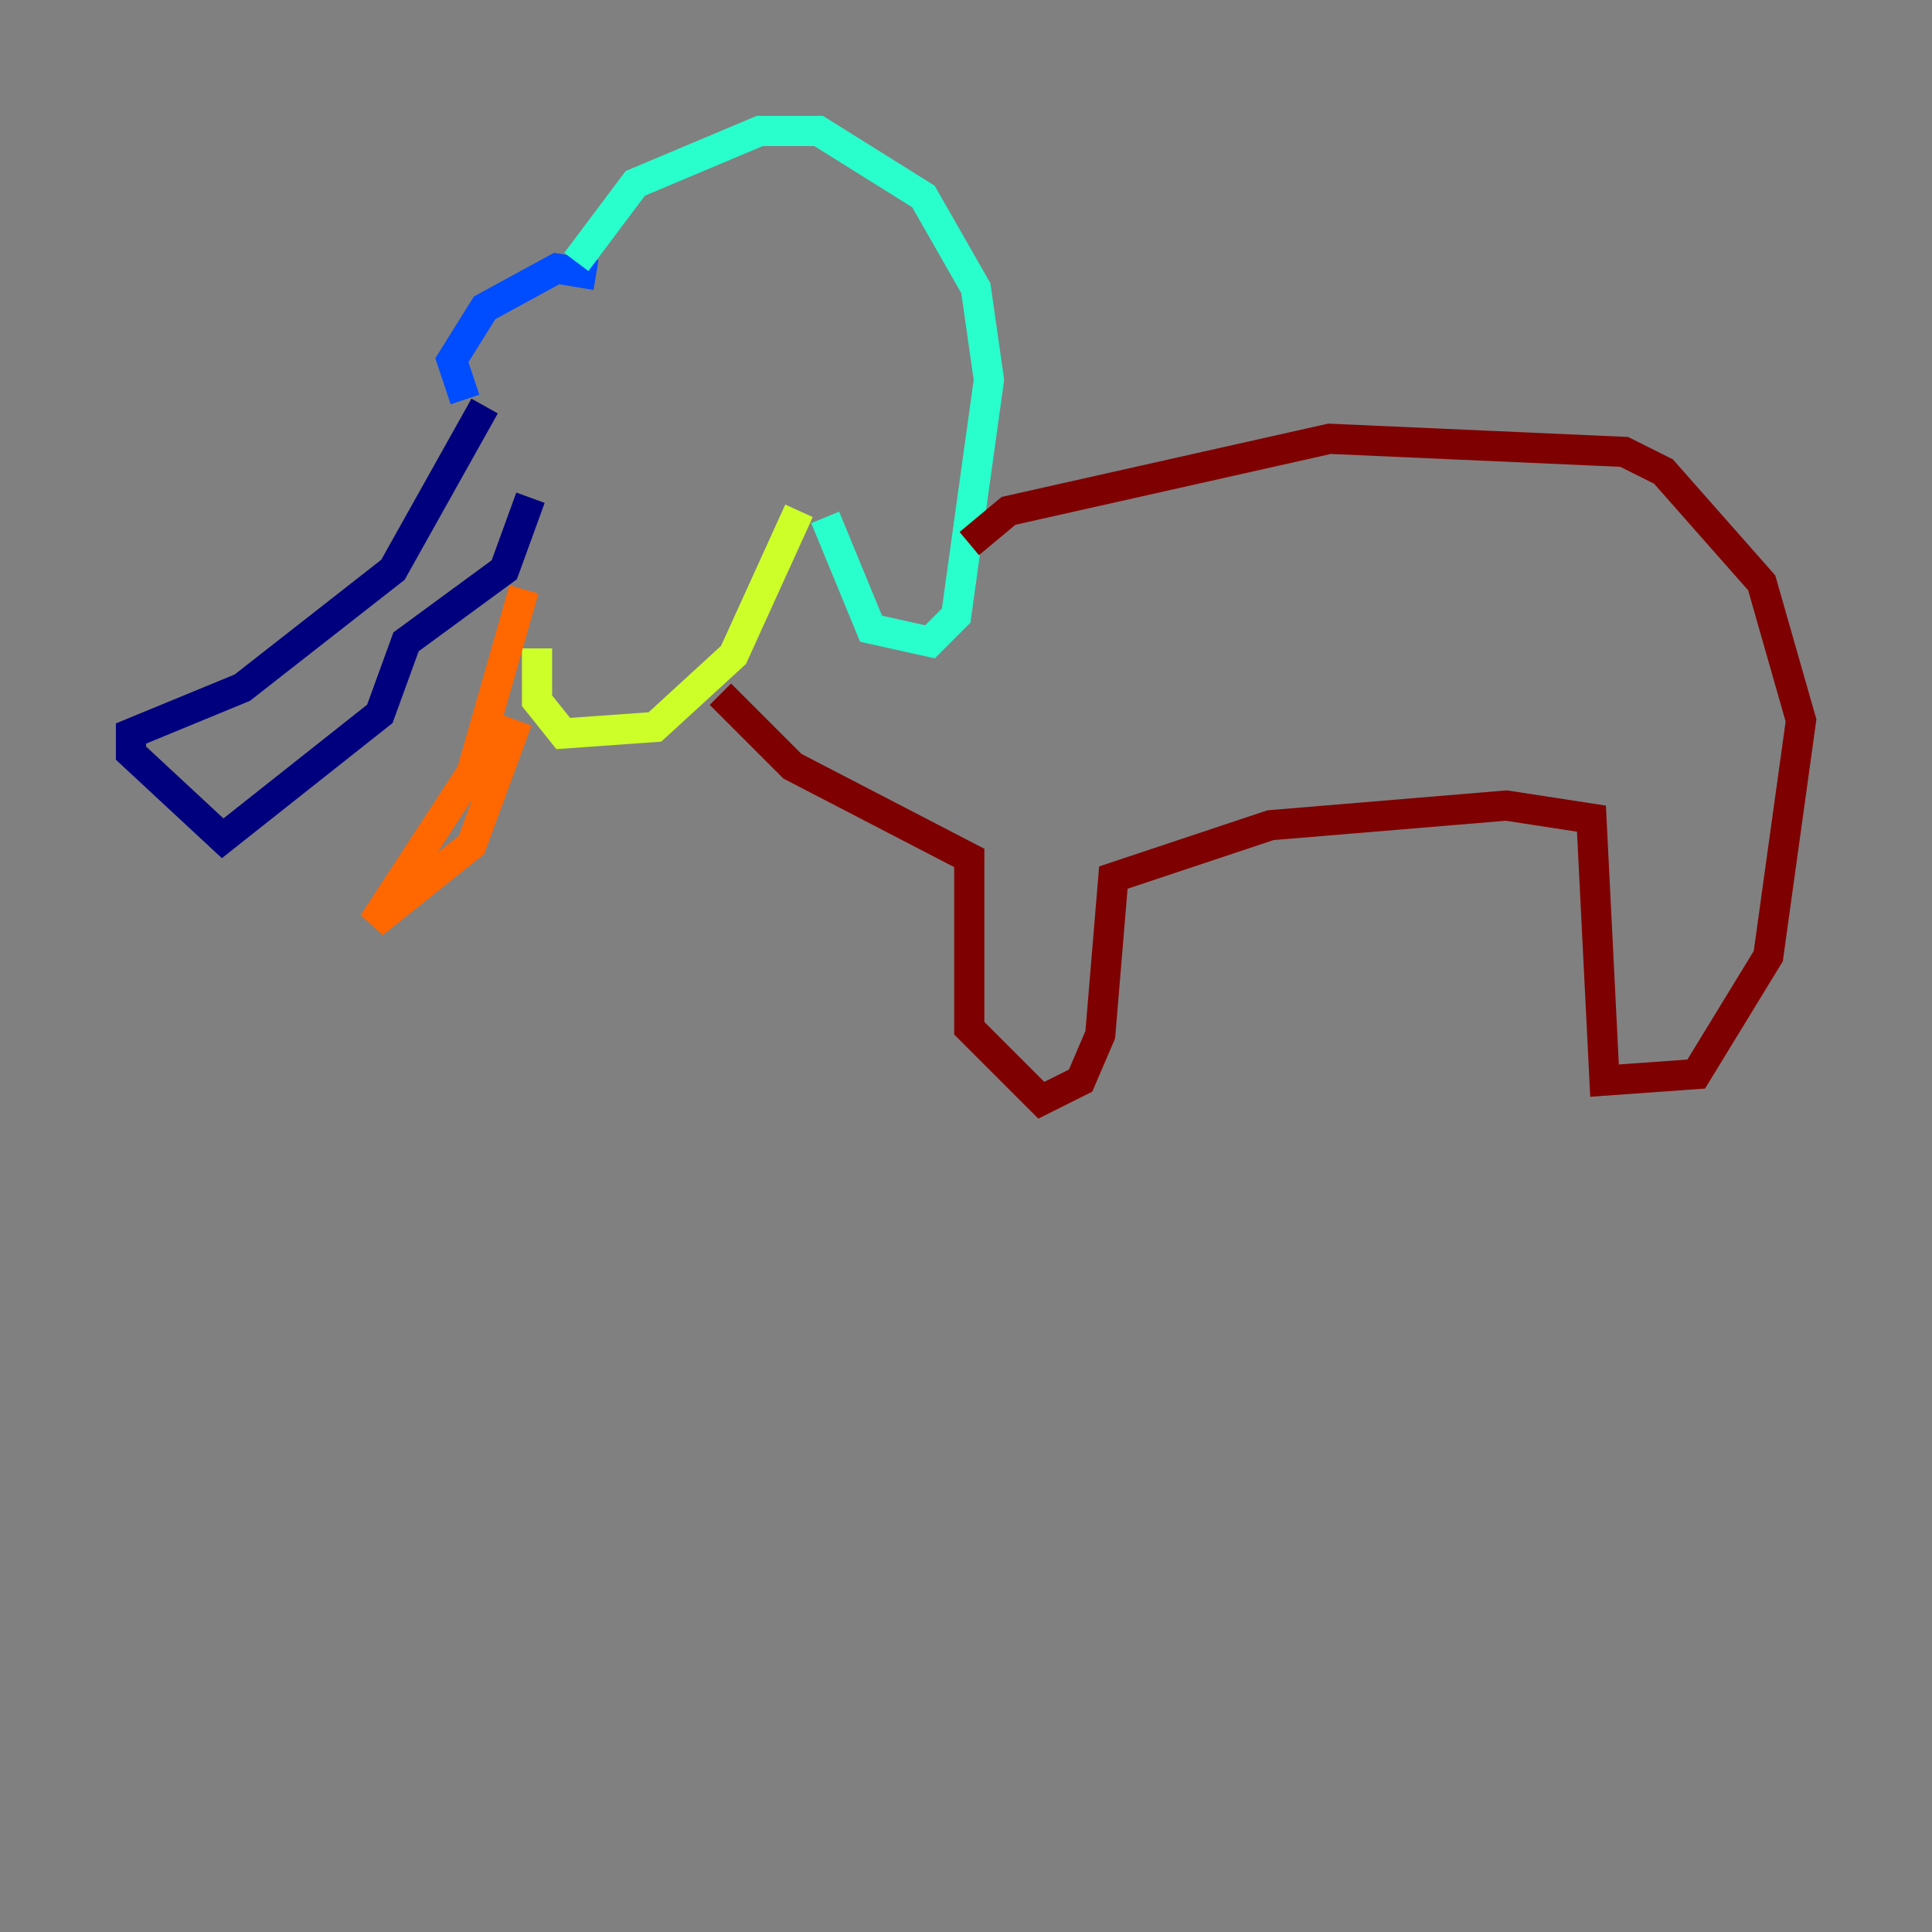 <?xml version="1.0" encoding="utf-8" ?>
<svg baseProfile="tiny" height="128" version="1.2" viewBox="0,0,128,128" width="128" xmlns="http://www.w3.org/2000/svg" xmlns:ev="http://www.w3.org/2001/xml-events" xmlns:xlink="http://www.w3.org/1999/xlink"><rect x="0" y="0" width="128" height="128" fill="#808080" stroke="none"/><defs /><polyline fill="none" points="32.108,26.902 26.034,37.749 16.054,45.559 8.678,48.597 8.678,49.898 14.752,55.539 25.166,47.295 26.902,42.522 33.41,37.749 35.146,32.976" stroke="#00007f" stroke-width="2" /><polyline fill="none" points="30.807,26.468 29.939,23.864 32.108,20.393 36.881,17.79 39.485,18.224" stroke="#004cff" stroke-width="2" /><polyline fill="none" points="38.183,17.356 42.088,12.149 50.332,8.678 54.237,8.678 61.18,13.017 64.651,19.091 65.519,25.166 63.349,40.786 61.614,42.522 57.709,41.654 54.671,34.278" stroke="#29ffcd" stroke-width="2" /><polyline fill="none" points="52.936,33.844 48.597,43.39 43.39,48.163 37.315,48.597 35.58,46.427 35.58,42.956" stroke="#cdff29" stroke-width="2" /><polyline fill="none" points="34.712,39.051 31.241,51.2 24.732,61.18 31.241,55.973 34.278,47.729" stroke="#ff6700" stroke-width="2" /><polyline fill="none" points="64.217,36.014 66.82,33.844 88.081,29.071 107.607,29.939 110.21,31.241 116.719,38.617 119.322,47.729 117.153,63.349 112.38,71.159 106.305,71.593 105.437,54.237 99.797,53.37 84.176,54.671 73.763,58.142 72.895,68.556 71.593,71.593 68.99,72.895 64.217,68.122 64.217,56.841 52.502,50.766 47.729,45.993" stroke="#7f0000" stroke-width="2" /></svg>